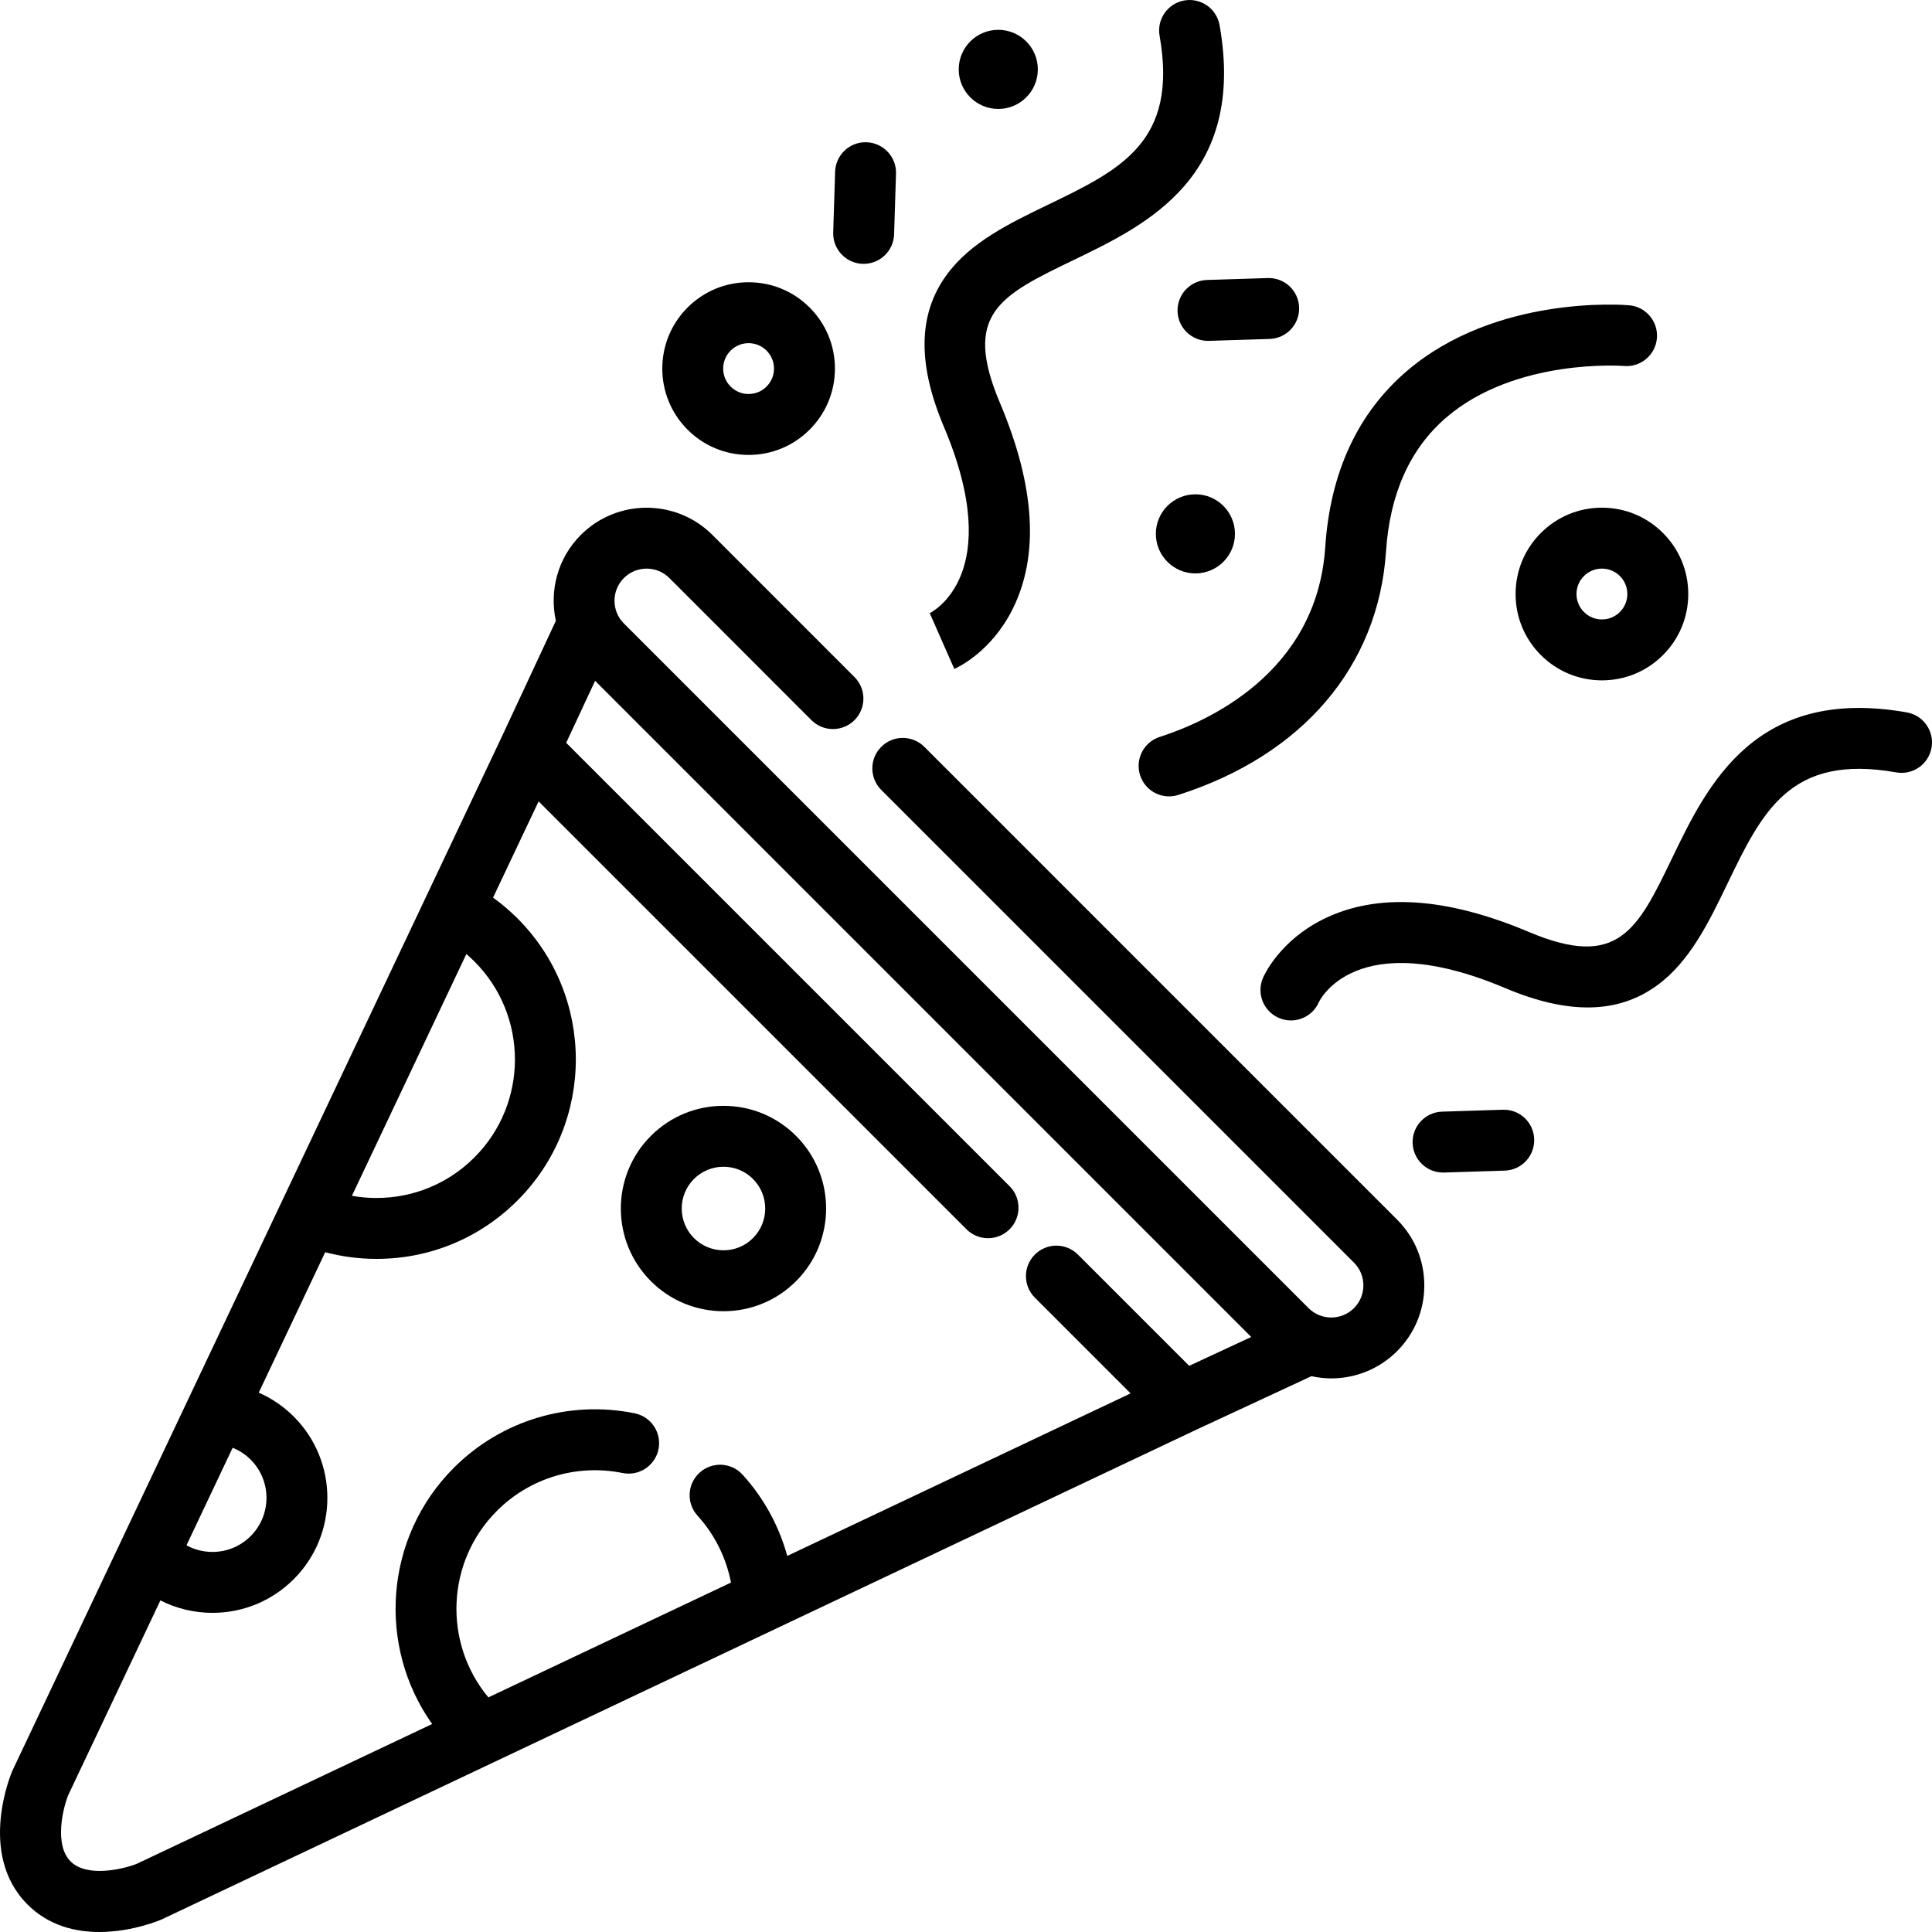 <?xml version="1.0" encoding="iso-8859-1"?>
<!-- Generator: Adobe Illustrator 19.0.0, SVG Export Plug-In . SVG Version: 6.00 Build 0)  -->
<svg xmlns="http://www.w3.org/2000/svg" xmlns:xlink="http://www.w3.org/1999/xlink" version="1.1" id="Layer_1" x="0px" y="0px" viewBox="0 0 512 512" style="enable-background:new 0 0 512 512;" xml:space="preserve" width="512px" height="512px">
<g>
	<g>
		<g>
			<path d="M244.956,197.92c-3.152-3.153-8.264-3.153-11.416,0c-3.153,3.152-3.153,8.263,0,11.415l125.277,125.28     c1.61,1.608,2.496,3.747,2.496,6.023s-0.886,4.414-2.495,6.023c-3.32,3.321-8.725,3.32-12.043,0L165.339,165.227     c-3.321-3.321-3.321-8.724-0.001-12.045c3.321-3.321,8.726-3.32,12.045-0.001l37.648,37.661     c3.152,3.154,8.263,3.154,11.416,0.002c3.153-3.152,3.153-8.263,0.002-11.416l-37.65-37.663c-9.615-9.615-25.261-9.616-34.878,0     c-6.168,6.168-8.357,14.813-6.613,22.76l-14.266,30.588l-40.02,84.549L74.679,318.42c0,0.001,0,0.001-0.001,0.002L49.73,371.129     c-0.001,0.003-0.003,0.005-0.004,0.008l-17.555,37.089c-0.001,0.001-0.001,0.003-0.002,0.004L3.286,469.251     c-0.099,0.216-9.52,21.936,4.004,35.459C12.928,510.346,19.98,512,26.317,512c8.881,0,16.352-3.249,16.522-3.329l88.241-41.768     c0.007-0.003,0.014-0.005,0.021-0.008l74.756-35.385c0.003-0.002,0.006-0.004,0.009-0.005l110.958-52.52     c0.004-0.002,0.009-0.003,0.013-0.005l30.702-14.276c1.732,0.376,3.493,0.583,5.256,0.583c6.315,0,12.629-2.404,17.437-7.21     c4.658-4.657,7.225-10.851,7.225-17.44c0-6.588-2.566-12.781-7.224-17.44L244.956,197.92z M123.59,252.828     c0.734,0.628,1.446,1.286,2.133,1.973c14.317,14.316,14.317,37.612,0,51.927c-6.929,6.931-16.143,10.747-25.943,10.747h-0.001     c-2.206,0-4.382-0.192-6.517-0.575L123.59,252.828z M61.654,383.675c1.776,0.709,3.4,1.772,4.777,3.149     c5.585,5.586,5.585,14.671,0,20.258c-2.706,2.703-6.302,4.196-10.128,4.196c-2.446,0-4.799-0.61-6.883-1.756L61.654,383.675z      M315.149,361.958l-29.484-29.484c-3.153-3.151-8.264-3.152-11.416-0.001c-3.153,3.153-3.153,8.263,0,11.416l25.374,25.376     l-90.992,43.071c-2.19-7.959-6.224-15.362-11.828-21.524c-2.999-3.299-8.105-3.539-11.403-0.54     c-3.299,2.999-3.542,8.105-0.542,11.402c4.533,4.987,7.59,11.142,8.86,17.72l-64.291,30.431     c-12-14.411-11.243-35.924,2.272-49.44c8.73-8.729,21.177-12.472,33.298-10.02c4.368,0.883,8.629-1.94,9.514-6.309     c0.885-4.369-1.939-8.63-6.309-9.515c-17.438-3.535-35.352,1.861-47.919,14.428c-18.461,18.461-20.374,47.288-5.762,67.912     L36.163,493.97c-3.294,1.282-13.04,3.739-17.456-0.678c-4.43-4.43-1.969-14.157-0.689-17.43l24.489-51.737     c4.223,2.149,8.92,3.295,13.797,3.295c8.139,0,15.79-3.17,21.544-8.924c11.879-11.879,11.879-31.21,0-43.09     c-2.703-2.703-5.851-4.839-9.28-6.34l17.616-37.216c4.411,1.172,8.958,1.769,13.593,1.77c0.002,0,0.001,0,0.003,0     c14.112,0,27.382-5.496,37.36-15.476c20.612-20.612,20.612-54.148,0-74.759c-2.014-2.014-4.181-3.85-6.475-5.506l12.071-25.502     l113.396,113.395c3.153,3.152,8.264,3.15,11.416,0c3.153-3.153,3.153-8.264,0-11.417l-117.504-117.5l7.662-16.428     l173.885,173.886L315.149,361.958z" fill="#000000"/>
			<path d="M191.728,293.057c-7.269,0-14.104,2.831-19.244,7.972c-10.61,10.611-10.61,27.877,0.001,38.487     c5.14,5.14,11.975,7.97,19.244,7.97c7.27,0,14.104-2.83,19.244-7.97c10.61-10.611,10.61-27.878-0.001-38.488     C205.832,295.888,198.997,293.057,191.728,293.057z M199.556,328.099c-2.09,2.091-4.87,3.241-7.827,3.241     c-2.958,0-5.737-1.15-7.828-3.243c-4.316-4.316-4.316-11.337,0-15.653c2.091-2.09,4.871-3.242,7.828-3.242     s5.737,1.151,7.828,3.242C203.872,316.761,203.871,323.782,199.556,328.099z" fill="#000000"/>
			<path d="M505.331,188.793c-40.159-7.089-52.868,19.263-62.152,38.507c-9.236,19.142-14.317,29.691-38.02,19.676     c-21.988-9.292-40.331-10.421-54.525-3.356c-11.318,5.634-15.474,14.486-15.91,15.476c-1.798,4.079,0.053,8.845,4.133,10.643     c1.059,0.466,2.163,0.687,3.251,0.687c3.102,0,6.059-1.798,7.391-4.819c0.092-0.209,9.601-20.565,49.376-3.759     c16.676,7.047,29.811,6.844,40.154-0.626c8.762-6.326,13.81-16.789,18.691-26.907c9.325-19.324,16.693-34.588,44.802-29.622     c4.388,0.778,8.578-2.153,9.354-6.545C512.651,193.757,509.721,189.57,505.331,188.793z" fill="#000000"/>
			<path d="M246.266,162.56l0.128-0.059l6.51,14.775c0.991-0.438,9.842-4.592,15.476-15.911c7.063-14.191,5.933-32.535-3.359-54.525     c-10.012-23.694-0.09-28.481,19.677-38.017c19.244-9.283,45.599-21.998,38.506-62.152c-0.775-4.39-4.96-7.32-9.353-6.545     c-4.391,0.775-7.323,4.964-6.547,9.353c4.968,28.116-10.297,35.48-29.621,44.803c-10.118,4.881-20.581,9.929-26.906,18.691     c-7.469,10.344-7.674,23.477-0.628,40.152C266.633,152.132,247.105,162.152,246.266,162.56z" fill="#000000"/>
			<path d="M307.357,195.284c-4.246,1.359-6.586,5.904-5.225,10.15c1.097,3.427,4.269,5.613,7.684,5.613     c0.816,0,1.649-0.124,2.466-0.386c32.947-10.554,53.004-34.082,55.028-64.557c1.015-15.278,6.364-27.192,15.906-35.414     c18.407-15.863,46.871-13.727,47.16-13.701c4.434,0.378,8.337-2.912,8.721-7.348c0.385-4.442-2.904-8.354-7.345-8.739     c-1.435-0.125-35.344-2.804-58.977,17.472c-13.003,11.155-20.26,26.854-21.576,46.661     C348.984,178.424,319.801,191.298,307.357,195.284z" fill="#000000"/>
			<path d="M198.382,120.56c6.113,0,11.857-2.38,16.179-6.701c4.322-4.321,6.702-10.067,6.702-16.179s-2.38-11.858-6.701-16.18     c-4.322-4.321-10.067-6.702-16.18-6.702c-6.112,0-11.857,2.381-16.179,6.702c-8.921,8.922-8.921,23.437,0,32.358     C186.525,118.181,192.27,120.56,198.382,120.56z M193.62,92.917c1.271-1.273,2.963-1.973,4.762-1.973     c1.799,0,3.491,0.7,4.763,1.973c1.273,1.272,1.973,2.964,1.973,4.763c0,1.798-0.7,3.49-1.973,4.762     c-1.272,1.272-2.963,1.972-4.763,1.972c-1.799,0-3.491-0.701-4.763-1.973C190.993,99.816,190.993,95.544,193.62,92.917z" fill="#000000"/>
			<path d="M408.347,141.242c-4.321,4.322-6.701,10.068-6.701,16.18c0,6.112,2.38,11.858,6.701,16.18     c4.322,4.321,10.069,6.702,16.179,6.702c6.112,0,11.858-2.38,16.179-6.702c4.321-4.321,6.703-10.068,6.703-16.179     c0-6.112-2.382-11.857-6.703-16.179c-4.322-4.321-10.068-6.701-16.179-6.701C418.416,134.541,412.669,136.921,408.347,141.242z      M429.288,152.66c1.273,1.271,1.974,2.963,1.974,4.762s-0.701,3.491-1.975,4.763c-1.272,1.272-2.962,1.972-4.762,1.972     s-3.491-0.7-4.763-1.972c-1.273-1.272-1.973-2.964-1.973-4.763s0.7-3.491,1.972-4.762c1.273-1.273,2.964-1.973,4.764-1.973     S428.015,151.388,429.288,152.66z" fill="#000000"/>
			<circle cx="316.796" cy="141.477" r="10.482" fill="#000000"/>
			<circle cx="264.553" cy="18.389" r="10.483" fill="#000000"/>
			<path d="M398.256,294.092l-16.083,0.506c-4.456,0.14-7.954,3.867-7.814,8.322c0.136,4.37,3.723,7.82,8.064,7.82     c0.085,0,0.17-0.001,0.257-0.005l16.083-0.505c4.457-0.14,7.955-3.865,7.815-8.321     C406.439,297.45,402.752,293.947,398.256,294.092z" fill="#000000"/>
			<path d="M228.624,69.92c0.087,0.003,0.172,0.004,0.258,0.004c4.34,0,7.927-3.45,8.064-7.82l0.505-16.081     c0.141-4.456-3.358-8.183-7.814-8.323c-4.441-0.166-8.182,3.358-8.322,7.815l-0.506,16.082     C220.669,66.053,224.167,69.779,228.624,69.92z" fill="#000000"/>
			<path d="M312.063,82.517c0.138,4.37,3.722,7.818,8.066,7.818c0.084,0,0.17-0.001,0.256-0.004l16.083-0.506     c4.455-0.14,7.954-3.866,7.814-8.322c-0.14-4.455-3.841-7.966-8.322-7.815l-16.082,0.506     C315.422,74.335,311.924,78.061,312.063,82.517z" fill="#000000"/>
		</g>
	</g>
</g>
<g>
</g>
<g>
</g>
<g>
</g>
<g>
</g>
<g>
</g>
<g>
</g>
<g>
</g>
<g>
</g>
<g>
</g>
<g>
</g>
<g>
</g>
<g>
</g>
<g>
</g>
<g>
</g>
<g>
</g>
</svg>
